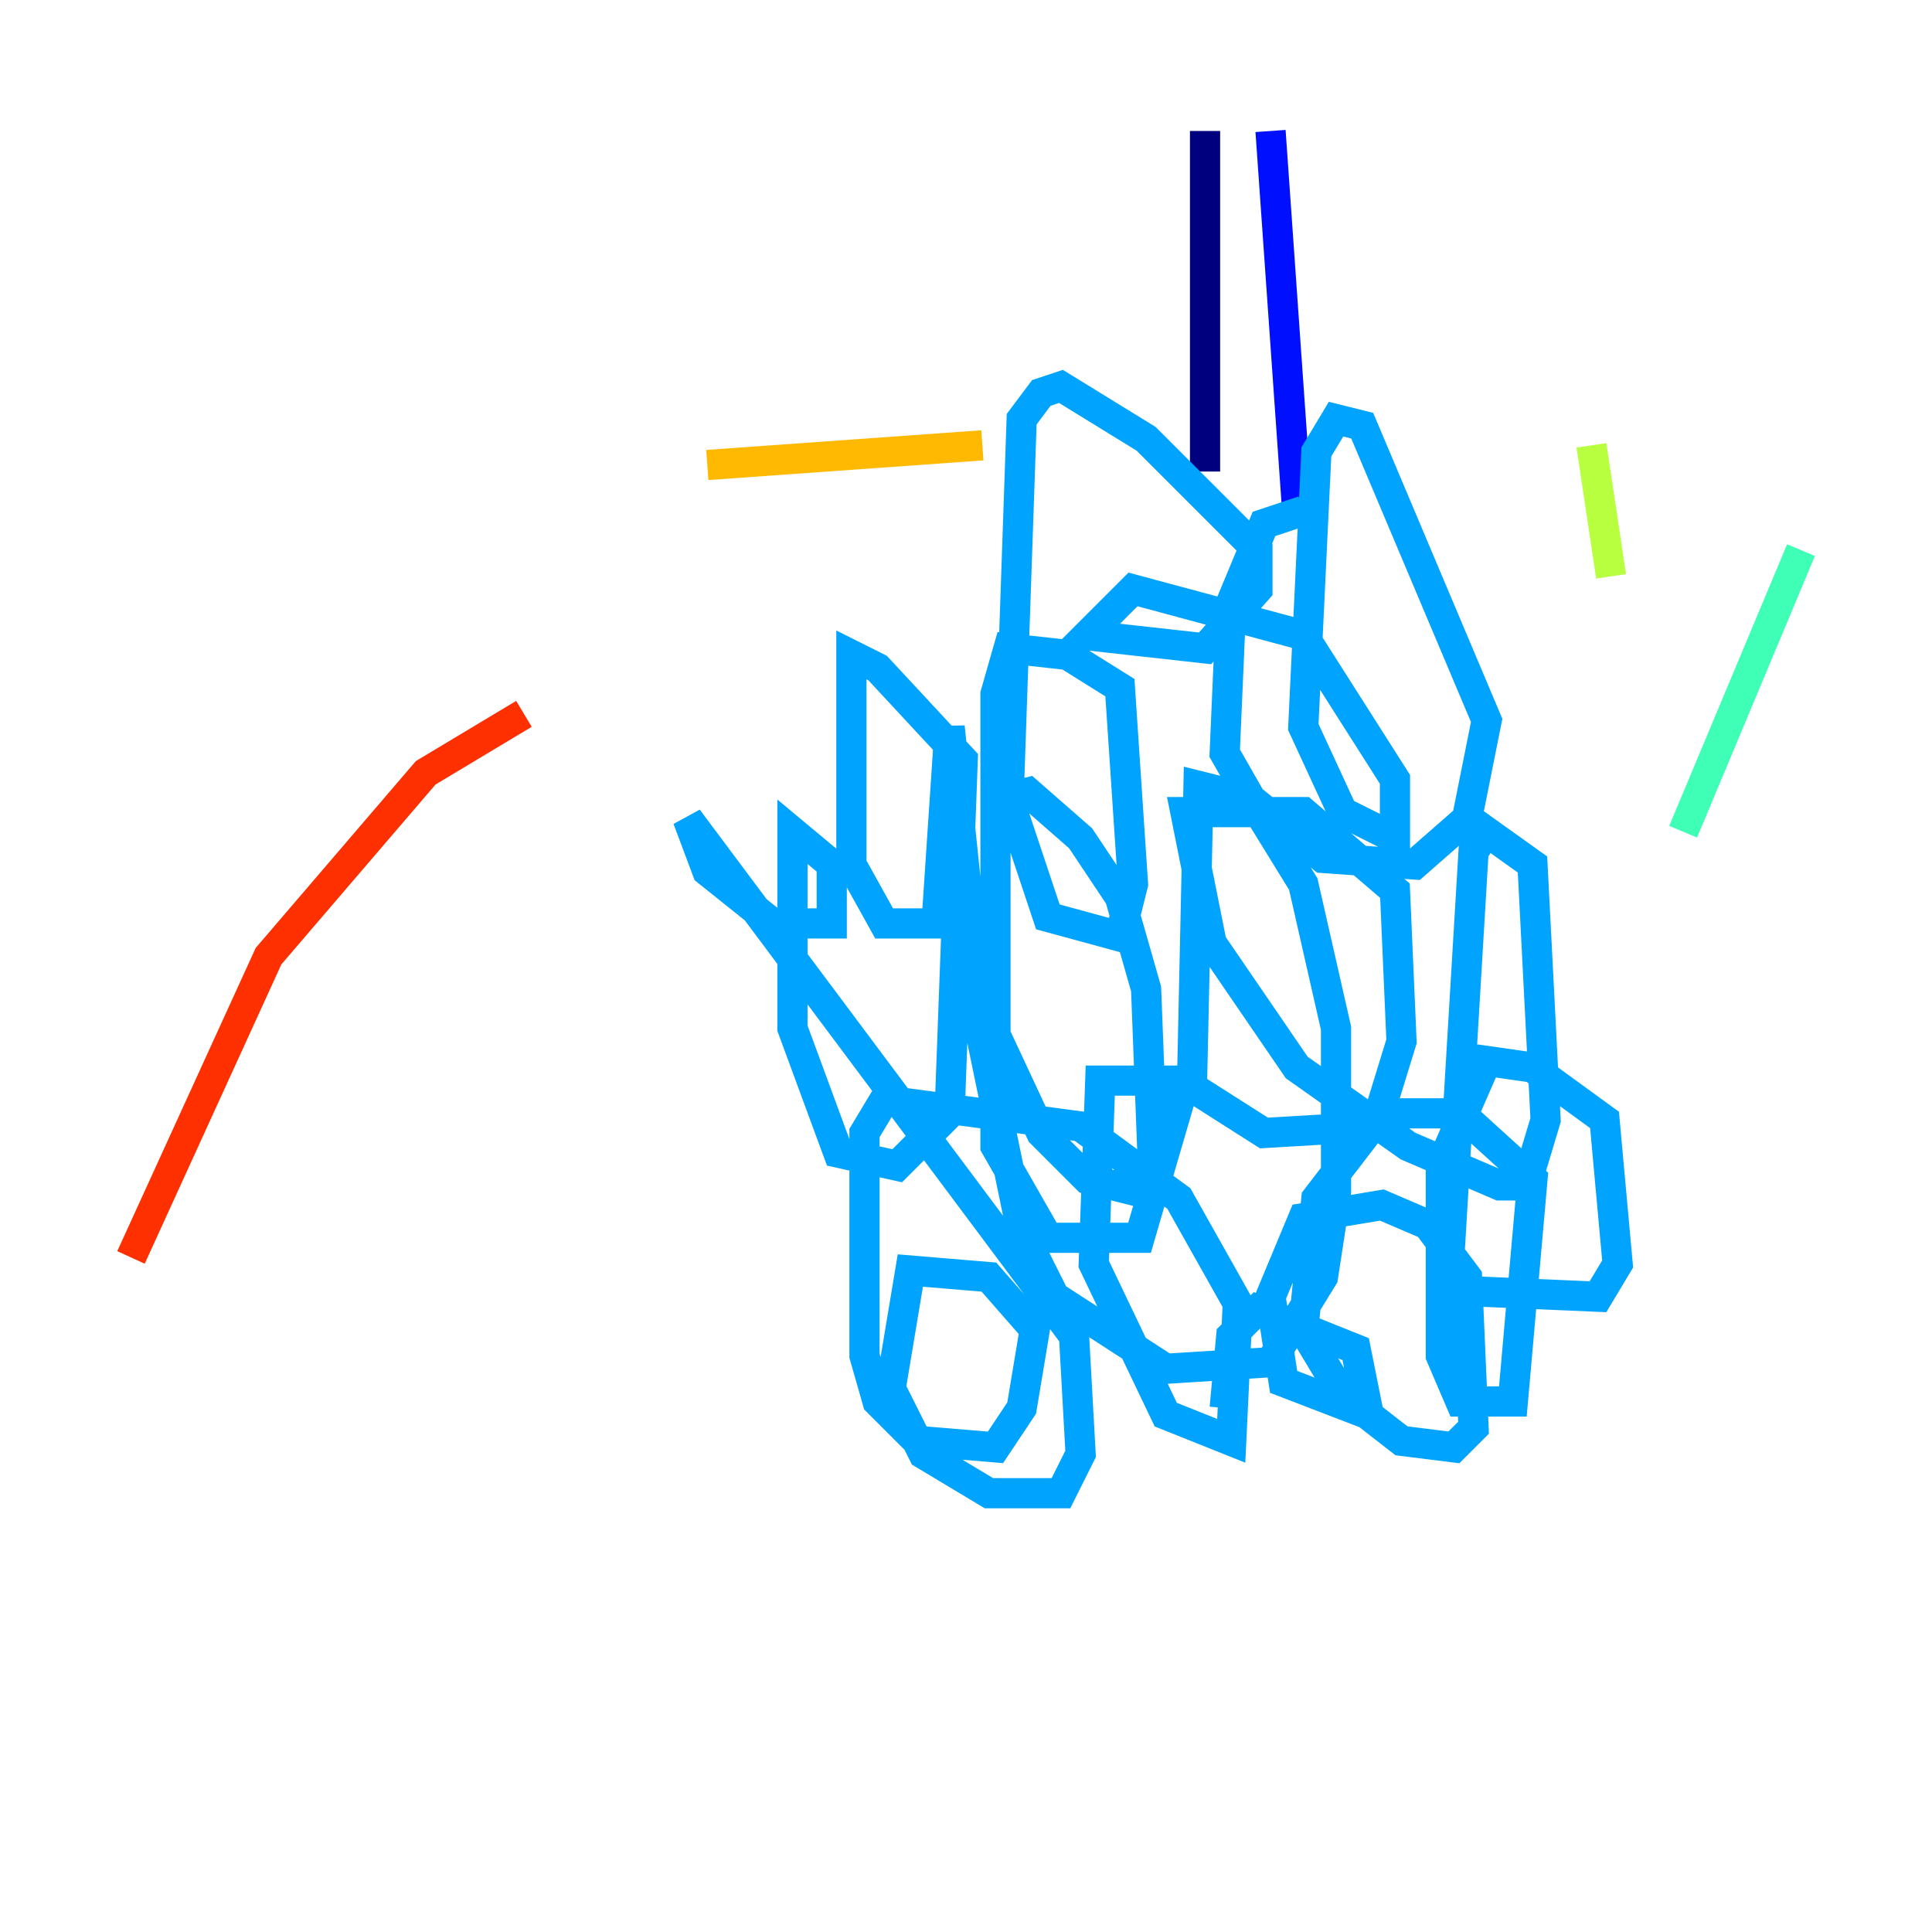 <?xml version="1.0" encoding="utf-8" ?>
<svg baseProfile="tiny" height="128" version="1.2" viewBox="0,0,128,128" width="128" xmlns="http://www.w3.org/2000/svg" xmlns:ev="http://www.w3.org/2001/xml-events" xmlns:xlink="http://www.w3.org/1999/xlink"><defs /><polyline fill="none" points="79.837,8.678 79.837,31.241" stroke="#00007f" stroke-width="2" /><polyline fill="none" points="84.176,8.678 85.912,33.41" stroke="#0010ff" stroke-width="2" /><polyline fill="none" points="86.346,33.844 83.742,34.712 81.573,39.919 81.139,49.898 82.875,52.936 87.647,56.841 93.722,57.275 97.193,54.237 98.495,47.729 90.251,28.203 88.515,27.77 87.214,29.939 86.346,48.163 88.949,53.803 92.42,55.539 92.42,51.634 86.346,42.088 75.064,39.051 72.027,42.088 79.837,42.956 83.308,39.051 83.308,36.447 75.932,29.071 70.291,25.6 68.99,26.034 67.688,27.77 66.82,52.936 69.424,60.746 74.197,62.047 75.064,58.576 74.197,45.559 70.725,43.39 66.82,42.956 65.953,45.993 65.953,68.556 68.99,75.064 72.027,78.102 75.498,78.969 76.366,76.8 75.932,65.519 74.197,59.444 71.593,55.539 68.122,52.502 66.386,52.936 65.953,54.237 65.953,75.932 69.424,82.007 75.498,82.007 78.536,71.593 72.895,71.593 72.461,83.742 77.234,93.722 81.573,95.458 82.007,86.346 78.102,79.403 71.593,74.63 58.576,72.895 57.275,75.064 57.275,89.817 58.142,92.854 60.746,95.458 65.953,95.891 67.688,93.288 68.556,88.081 65.519,84.61 60.312,84.176 59.01,91.986 61.18,96.325 65.519,98.929 70.291,98.929 71.593,96.325 71.159,88.515 45.559,54.237 46.861,57.709 51.2,61.18 55.105,61.18 55.105,57.275 52.502,55.105 52.502,68.122 55.539,76.366 59.444,77.234 62.915,73.763 63.783,50.332 58.142,44.258 56.407,43.39 56.407,44.691 56.407,57.275 58.576,61.18 62.047,61.18 62.915,48.163 65.085,68.99 67.688,81.573 69.858,85.912 77.234,90.685 84.176,90.251 87.647,84.61 88.515,78.969 88.515,68.122 86.346,58.576 82.875,52.936 79.403,52.068 78.969,72.027 83.742,75.064 91.119,74.63 92.854,68.99 92.42,59.01 86.346,53.803 78.536,53.803 80.271,62.481 85.912,70.725 93.288,75.932 99.363,78.536 101.098,78.536 102.4,74.197 101.532,57.275 98.495,55.105 97.627,56.407 95.891,85.478 105.871,85.912 107.173,83.742 106.305,74.197 101.532,70.725 98.495,70.291 95.458,77.234 95.458,89.817 96.759,92.854 100.231,92.854 101.532,78.102 96.759,73.763 91.552,73.763 87.214,79.403 86.346,88.081 88.949,92.42 92.854,95.458 96.325,95.891 97.627,94.59 97.193,84.61 94.59,81.139 91.552,79.837 86.346,80.705 84.176,85.912 85.044,91.552 90.685,93.722 89.817,89.383 83.308,86.78 81.573,88.515 81.139,93.288" stroke="#00a4ff" stroke-width="2" /><polyline fill="none" points="111.512,55.105 119.322,36.447" stroke="#3fffb7" stroke-width="2" /><polyline fill="none" points="106.739,38.183 105.437,29.505" stroke="#b7ff3f" stroke-width="2" /><polyline fill="none" points="65.085,29.505 46.861,30.807" stroke="#ffb900" stroke-width="2" /><polyline fill="none" points="34.712,47.295 28.203,51.2 17.79,63.349 8.678,83.308" stroke="#ff3000" stroke-width="2" /><polyline fill="none" points="37.315,92.42 37.315,92.42" stroke="#7f0000" stroke-width="2" /></svg>